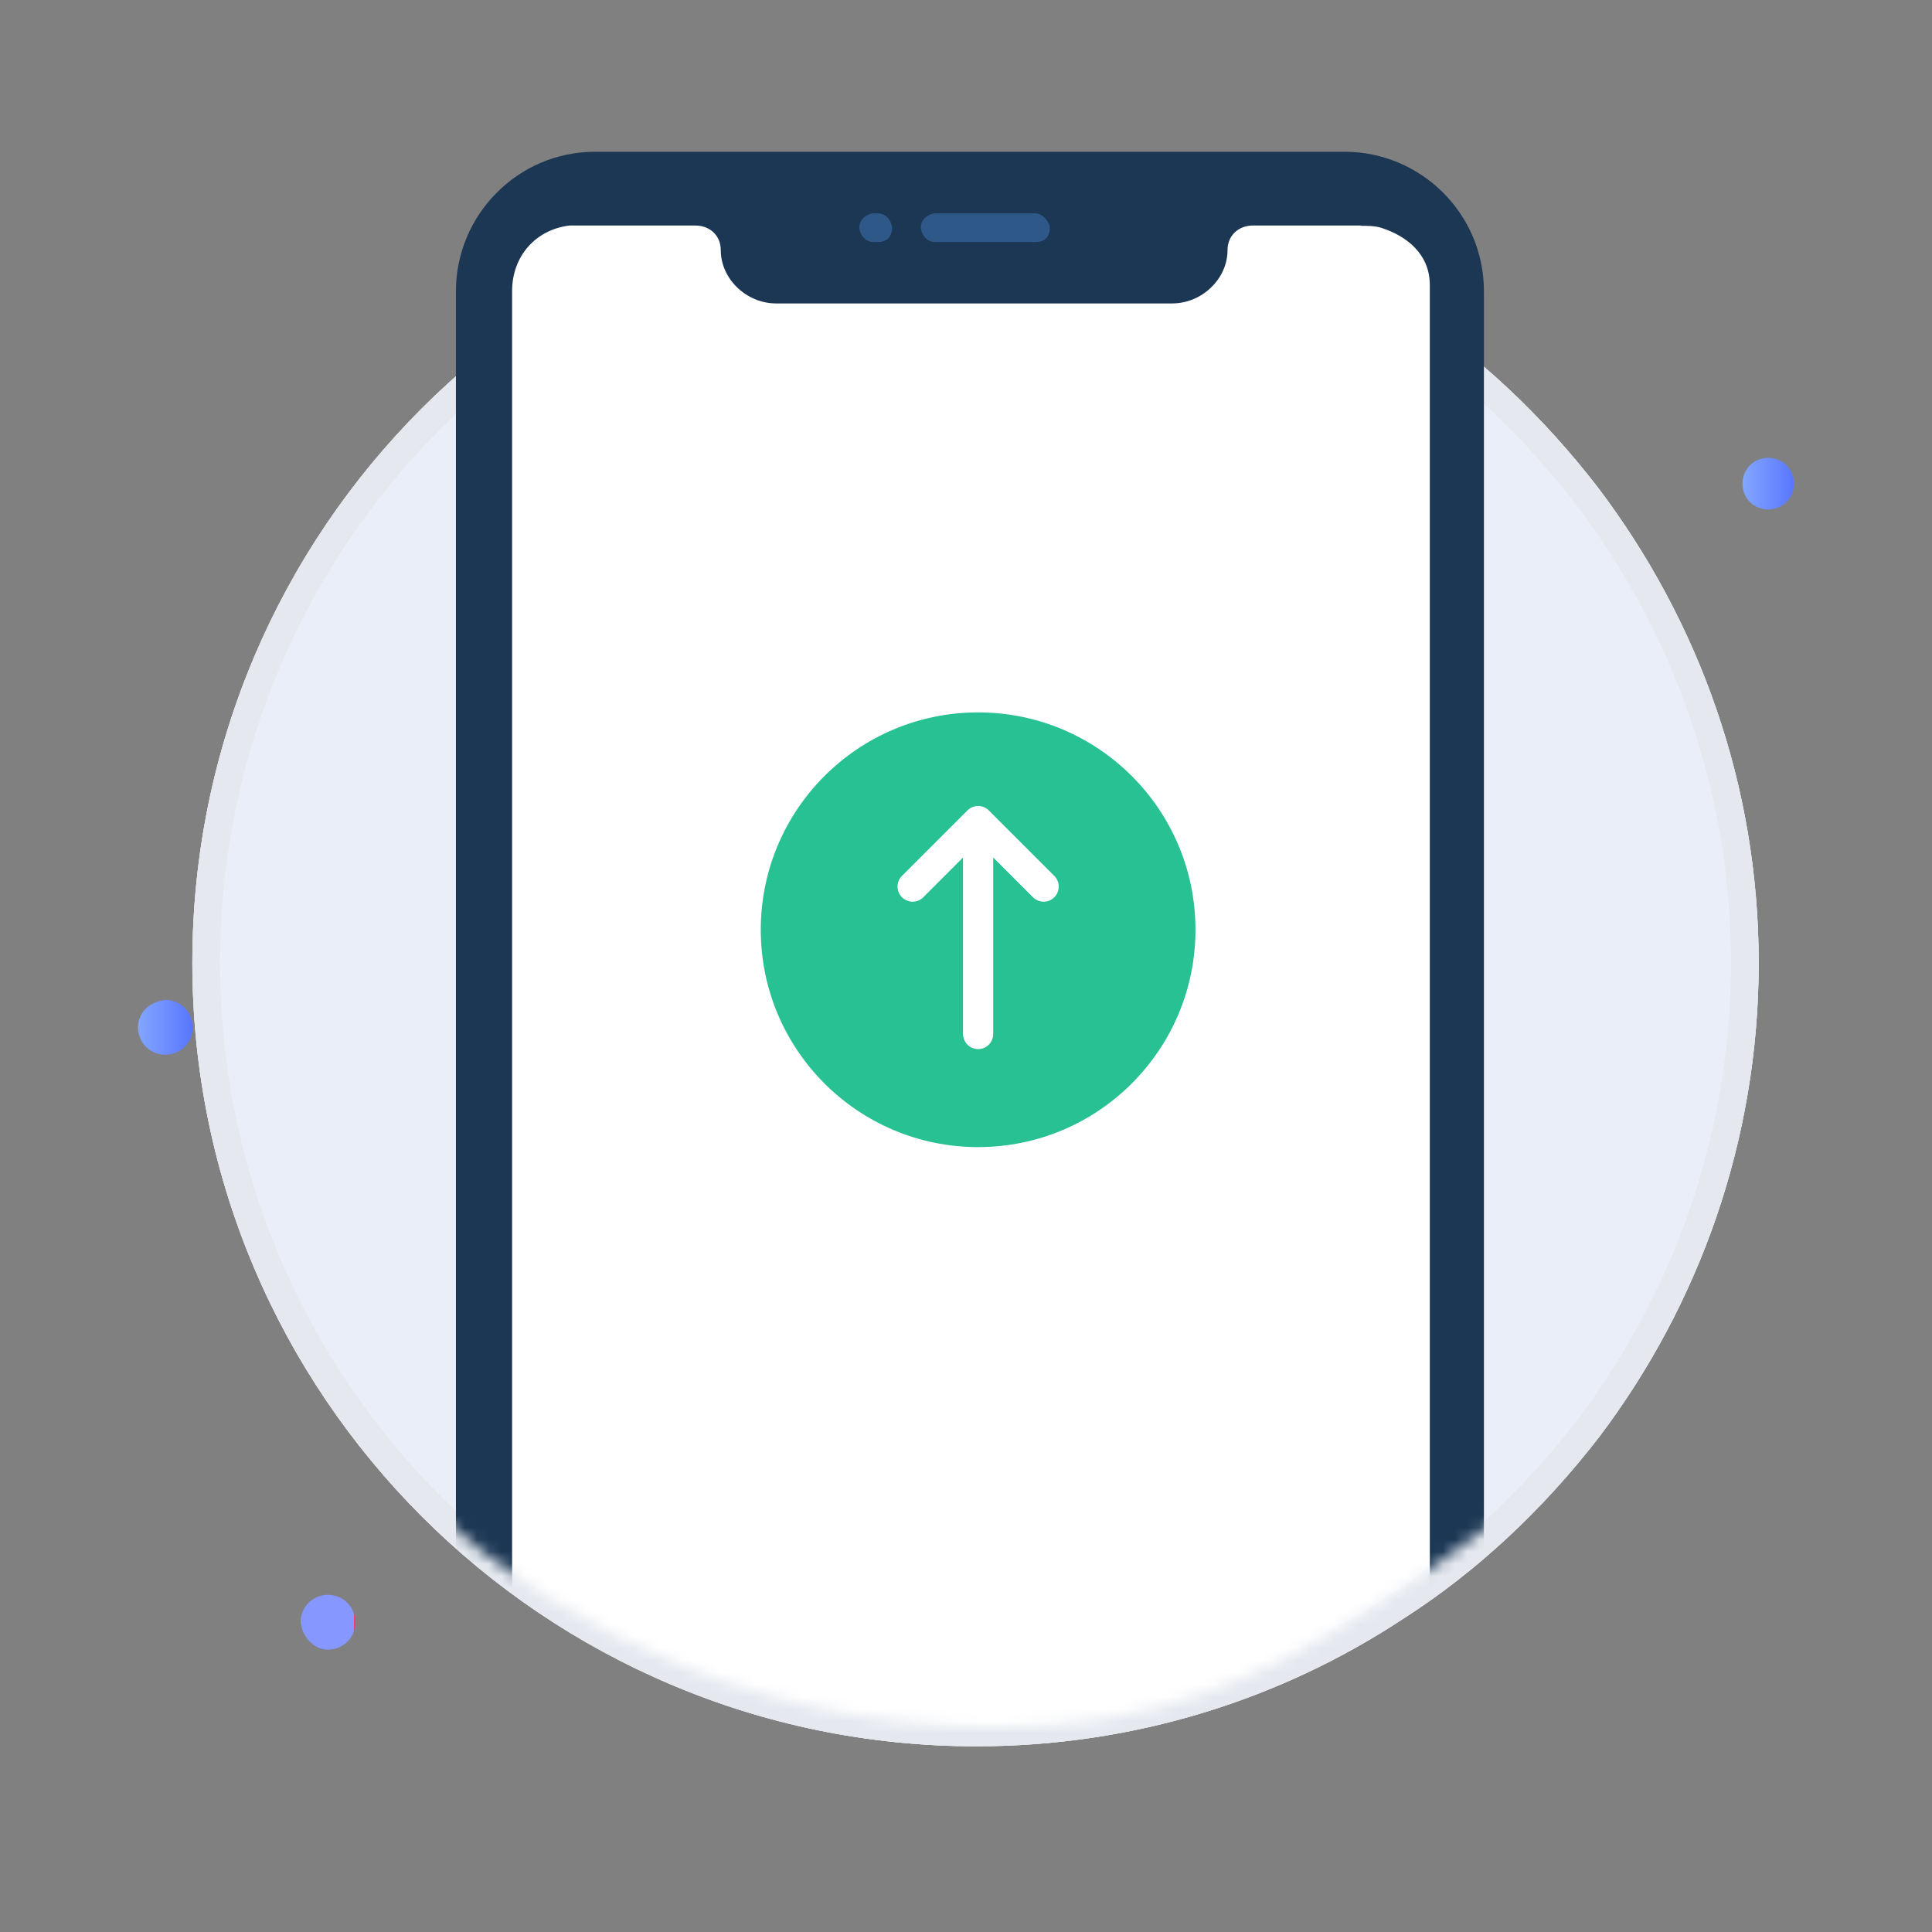 <svg width="160" height="160" viewBox="0 0 160 160" fill="none" xmlns="http://www.w3.org/2000/svg">
<rect x="0" y="0" width="160" height="160" fill="#808080" stroke="none"/>
<path d="M145.647 79.737C145.647 94.422 140.714 108.04 132.448 118.987C127.915 124.861 122.45 130.068 116.184 134.074C106.052 140.749 93.92 144.62 80.855 144.62C44.993 144.62 15.93 115.516 15.93 79.737C15.93 43.823 44.993 14.852 80.722 14.852C93.787 14.852 105.918 18.724 116.05 25.266C122.316 29.271 127.782 34.478 132.315 40.352C140.714 51.433 145.647 65.051 145.647 79.737Z" fill="#EAEEF9"/>
<path d="M115.568 133.111L115.562 133.115L115.555 133.119C105.605 139.675 93.691 143.477 80.855 143.477C45.624 143.477 17.073 114.885 17.073 79.737C17.073 44.455 45.624 15.995 80.722 15.995C93.558 15.995 105.475 19.799 115.43 26.226L115.435 26.229C121.576 30.154 126.945 35.266 131.408 41.047C139.662 51.938 144.504 65.314 144.504 79.737C144.504 94.16 139.661 107.536 131.54 118.293C127.079 124.074 121.709 129.185 115.568 133.111Z" stroke="#E5E9EF" stroke-width="2.286"/>
<path d="M115.568 133.111L115.562 133.115L115.555 133.119C105.605 139.675 93.691 143.477 80.855 143.477C45.624 143.477 17.073 114.885 17.073 79.737C17.073 44.455 45.624 15.995 80.722 15.995C93.558 15.995 105.475 19.799 115.43 26.226L115.435 26.229C121.576 30.154 126.945 35.266 131.408 41.047C139.662 51.938 144.504 65.314 144.504 79.737C144.504 94.16 139.661 107.536 131.54 118.293C127.079 124.074 121.709 129.185 115.568 133.111Z" stroke="#E5E9EF" stroke-width="2.286"/>
<mask id="mask0_56854_32436" style="mask-type:alpha" maskUnits="userSpaceOnUse" x="14" y="0" width="131" height="144">
<path d="M144.506 79.157C144.506 93.843 139.574 107.46 131.307 118.408C126.775 124.282 120.768 128.495 114.502 132.501C104.37 139.176 95.567 143.001 82.502 143.001C46.64 143.001 14.789 114.937 14.789 79.157C14.789 43.244 20.274 2.274 56.003 2.274C69.068 2.274 112.728 -1.979 122.86 4.563C129.126 8.568 126.641 33.899 131.175 39.773C139.574 50.854 144.506 64.472 144.506 79.157Z" fill="#EAEEF9"/>
</mask>
<g mask="url(#mask0_56854_32436)">
<path d="M111.36 12.568C117.635 12.568 122.892 17.663 122.892 24.117V169.662C122.892 175.947 117.805 181.211 111.36 181.211H49.29C43.015 181.211 37.758 176.116 37.758 169.662V24.117C37.758 17.833 42.846 12.568 49.29 12.568H111.36Z" fill="#1C3754"/>
<path d="M118.411 23.601V169.147C118.411 171.694 116.824 173.732 114.356 174.411C113.827 174.581 113.298 174.581 112.592 174.581H48.053C47.7 174.581 47.348 174.581 47.171 174.581C44.35 174.072 42.41 171.864 42.41 169.147V24.11C42.41 21.223 44.35 19.015 47.171 18.676C47.524 18.676 47.7 18.676 48.053 18.676H57.575C58.81 18.676 59.691 19.525 59.691 20.714C59.691 23.091 61.807 25.129 64.276 25.129H97.075C99.543 25.129 101.659 23.091 101.659 20.714C101.659 19.525 102.541 18.676 103.775 18.676H112.769L112.631 18.698C113.16 18.698 113.865 18.698 114.394 18.868C116.51 19.548 118.411 21.053 118.411 23.601Z" fill="white"/>
<circle cx="81.004" cy="76.998" r="18" fill="#27C193"/>
<path d="M81.004 67.998V85.632M81.004 67.998L75.578 73.424M81.004 67.998L86.43 73.424" stroke="white" stroke-width="2.5" stroke-linecap="round" stroke-linejoin="round"/>
<path d="M85.755 20.045H77.445C76.597 20.045 76.258 19.195 76.258 18.856C76.258 18.007 77.106 17.667 77.445 17.667H85.755C86.433 17.667 86.942 18.516 86.942 18.856C86.942 19.705 86.433 20.045 85.755 20.045Z" fill="#2D5887"/>
<path d="M72.69 20.045H72.351C71.503 20.045 71.164 19.195 71.164 18.856C71.164 18.007 72.012 17.667 72.351 17.667H72.69C73.538 17.667 73.877 18.516 73.877 18.856C73.877 19.705 73.369 20.045 72.69 20.045Z" fill="#2D5887"/>
</g>
<path d="M13.696 87.35C14.896 87.35 15.962 86.415 15.962 85.08C15.962 83.879 15.029 82.811 13.696 82.811C12.363 82.944 11.43 83.879 11.43 85.08C11.43 86.282 12.363 87.35 13.696 87.35Z" fill="url(#paint0_linear_56854_32436)"/>
<path d="M27.161 136.616C28.361 136.616 29.427 135.683 29.427 134.347C29.427 133.146 28.494 132.078 27.161 132.078C25.961 132.078 24.895 133.012 24.895 134.347C25.028 135.549 25.961 136.616 27.161 136.616Z" fill="url(#paint1_linear_56854_32436)"/>
<path d="M146.438 42.189C147.637 42.189 148.571 41.255 148.571 40.053C148.571 38.852 147.637 37.917 146.438 37.917C145.238 37.917 144.305 38.852 144.305 40.053C144.305 41.255 145.238 42.189 146.438 42.189Z" fill="url(#paint2_linear_56854_32436)"/>
<defs>
<linearGradient id="paint0_linear_56854_32436" x1="11.43" y1="85.12" x2="15.739" y2="85.12" gradientUnits="userSpaceOnUse">
<stop stop-color="#83A6FF"/>
<stop offset="1" stop-color="#5A78FF"/>
</linearGradient>
<linearGradient id="paint1_linear_56854_32436" x1="24.987" y1="134.36" x2="29.297" y2="134.36" gradientUnits="userSpaceOnUse">
<stop offset="1" stop-color="#8697FF"/>
<stop offset="1" stop-color="#F53689"/>
</linearGradient>
<linearGradient id="paint2_linear_56854_32436" x1="144.357" y1="40.144" x2="148.404" y2="40.144" gradientUnits="userSpaceOnUse">
<stop stop-color="#83A6FF"/>
<stop offset="1" stop-color="#5A78FF"/>
</linearGradient>
</defs>
</svg>
